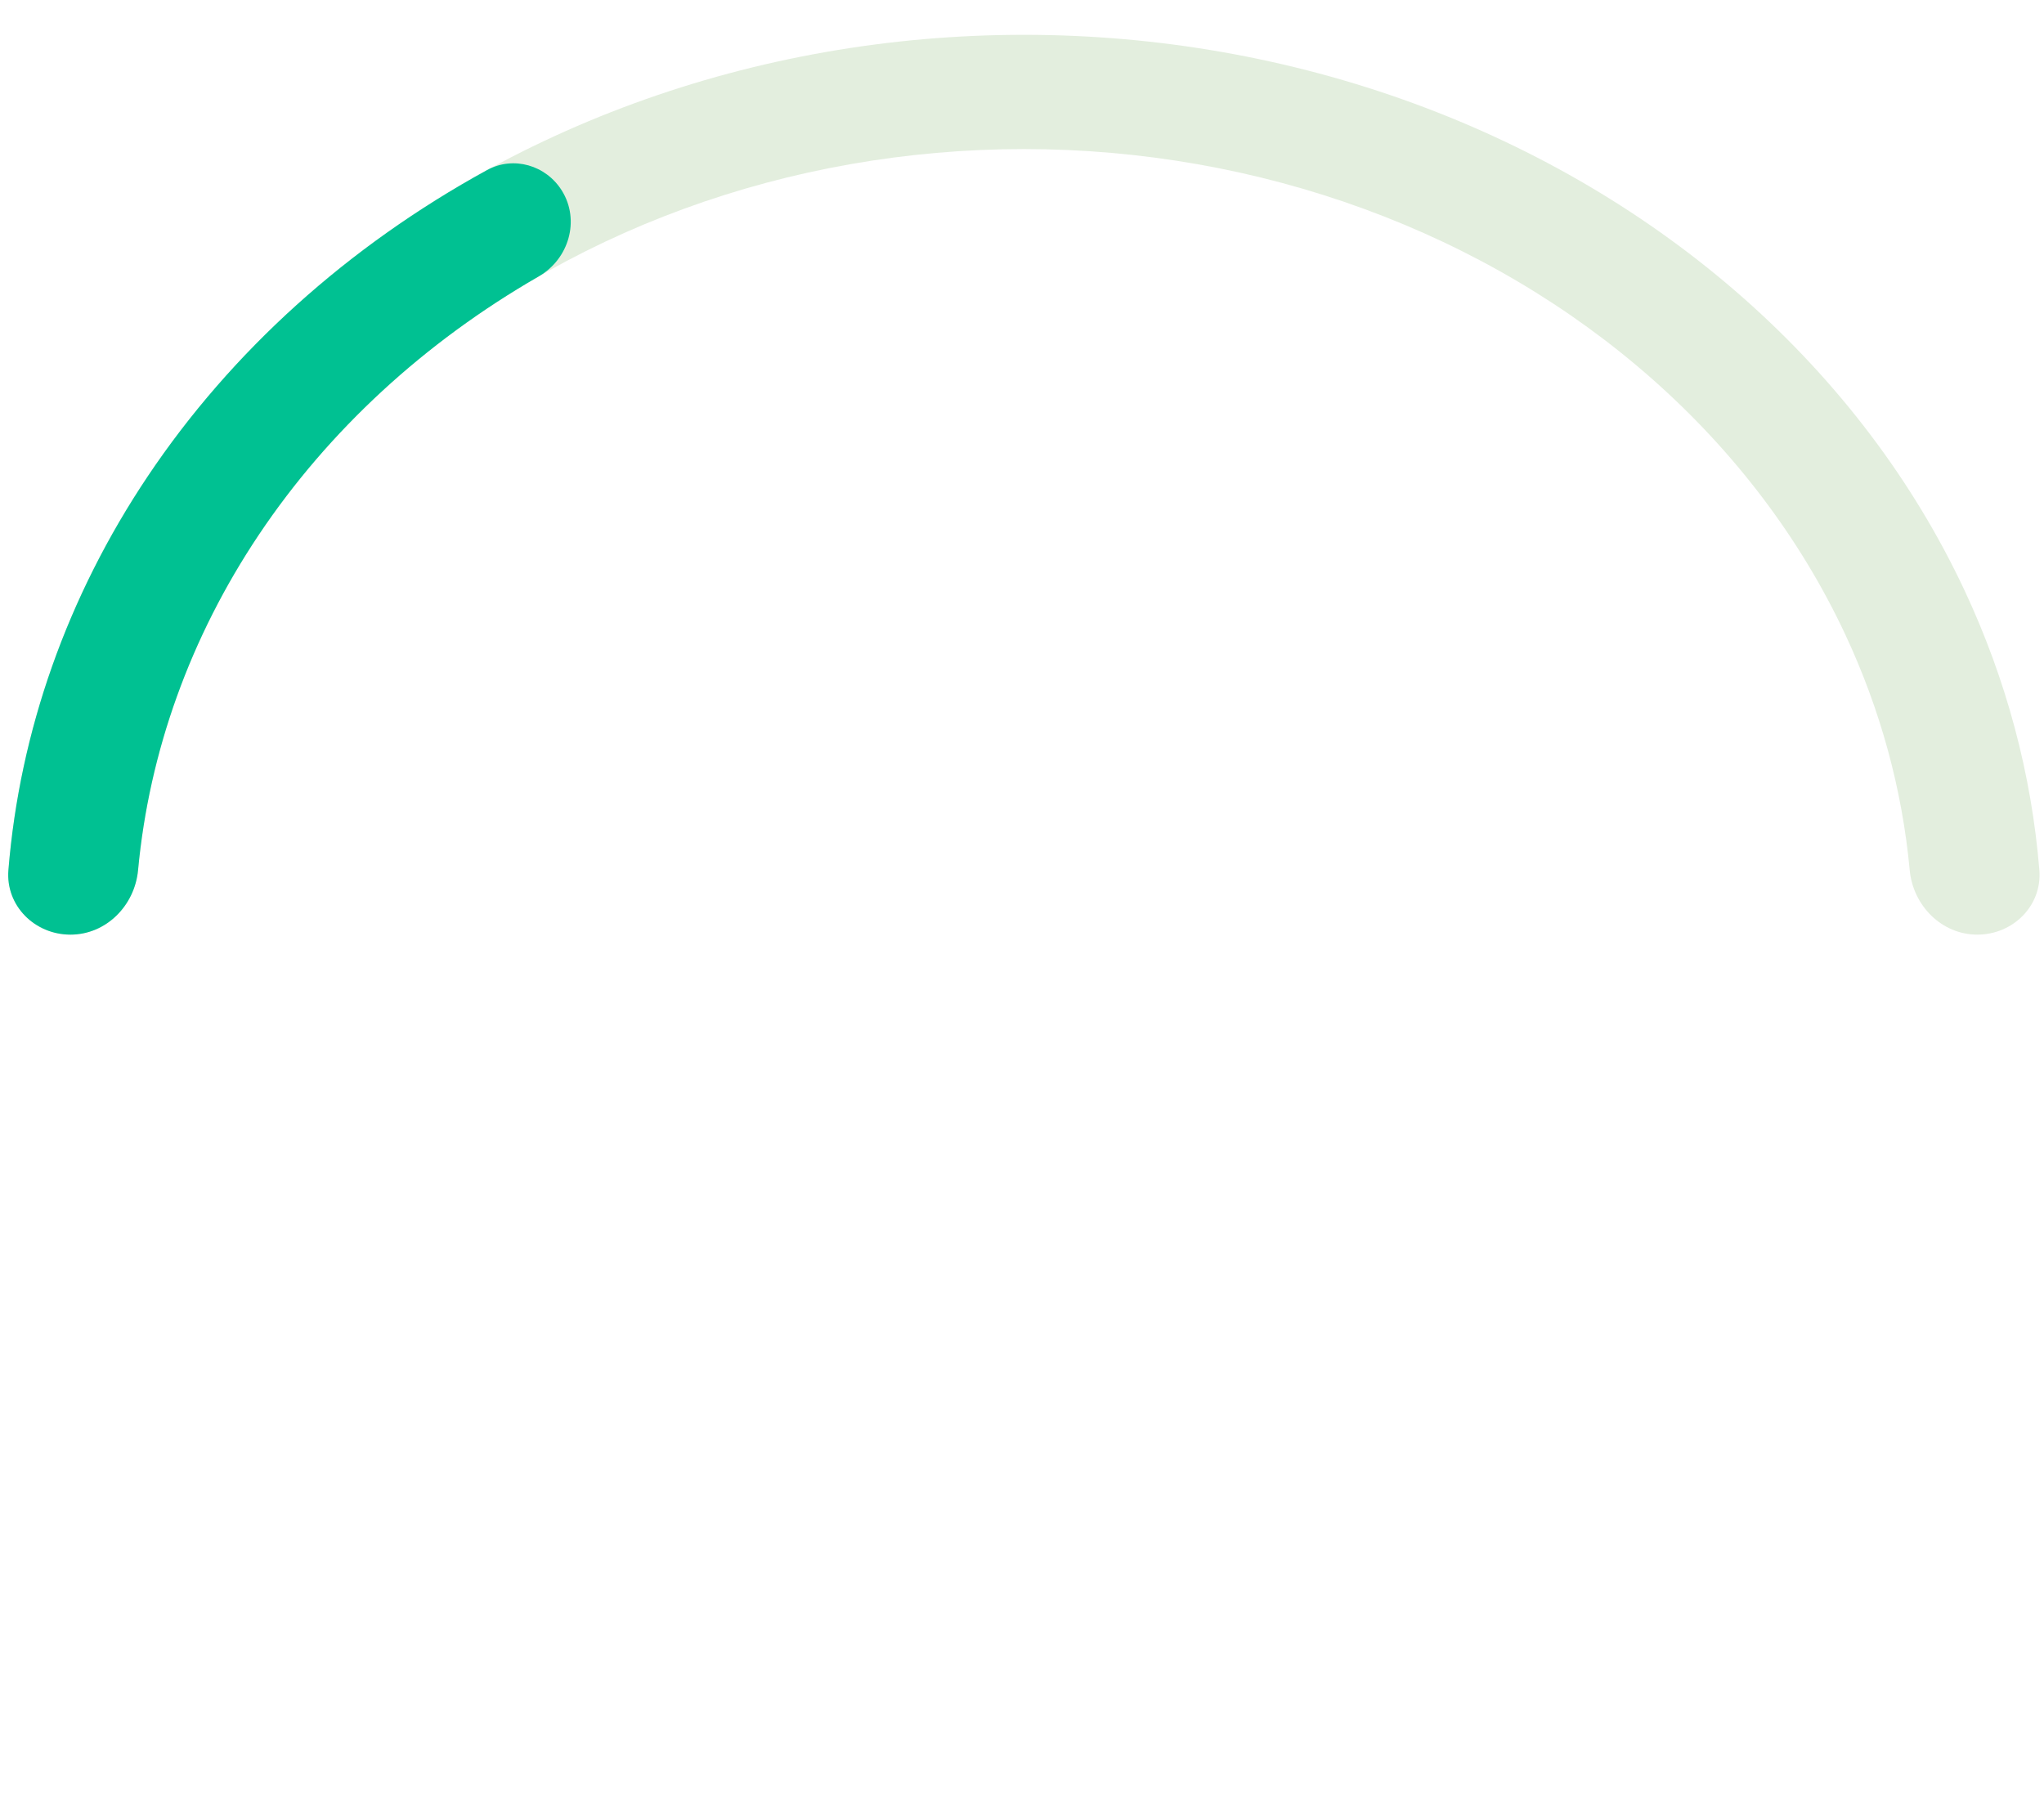 <svg width="271" height="240" viewBox="0 0 271 240" fill="none" xmlns="http://www.w3.org/2000/svg">
<g filter="url(#filter0_i_421_846)">
<path d="M9.337 119.928C4.604 119.928 0.731 116.085 1.115 111.368C2.152 98.63 5.497 86.102 11.043 74.269C17.826 59.794 27.769 46.641 40.303 35.562C52.837 24.483 67.718 15.694 84.094 9.698C100.471 3.702 118.024 0.616 135.75 0.616C153.476 0.616 171.029 3.702 187.406 9.698C203.782 15.694 218.663 24.483 231.197 35.562C243.731 46.641 253.674 59.794 260.458 74.269C266.003 86.102 269.348 98.63 270.385 111.368C270.769 116.085 266.896 119.928 262.163 119.928C257.43 119.928 253.634 116.083 253.195 111.37C252.193 100.623 249.307 90.061 244.623 80.067C238.701 67.429 230.021 55.947 219.078 46.274C208.135 36.602 195.144 28.929 180.847 23.695C166.549 18.46 151.225 15.766 135.75 15.766C120.275 15.766 104.951 18.46 90.653 23.695C76.356 28.929 63.365 36.602 52.422 46.274C41.48 55.947 32.799 67.429 26.877 80.067C22.193 90.061 19.307 100.623 18.305 111.37C17.866 116.083 14.07 119.928 9.337 119.928Z" fill="#E3EEDE"/>
</g>
<g filter="url(#filter1_i_421_846)">
<path d="M9.337 119.928C4.604 119.928 0.731 116.085 1.115 111.367C2.612 92.973 8.917 75.095 19.589 59.158C30.684 42.589 46.131 28.667 64.58 18.548C68.07 16.634 72.399 17.903 74.499 21.285C76.932 25.204 75.424 30.35 71.426 32.652C56.286 41.369 43.582 53.069 34.338 66.874C25.232 80.474 19.767 95.694 18.305 111.37C17.866 116.083 14.07 119.928 9.337 119.928Z" fill="#00C192"/>
</g>
<defs>
<filter id="filter0_i_421_846" x="1.089" y="0.616" width="269.322" height="123.311" filterUnits="userSpaceOnUse" color-interpolation-filters="sRGB">
<feFlood flood-opacity="0" result="BackgroundImageFix"/>
<feBlend mode="normal" in="SourceGraphic" in2="BackgroundImageFix" result="shape"/>
<feColorMatrix in="SourceAlpha" type="matrix" values="0 0 0 0 0 0 0 0 0 0 0 0 0 0 0 0 0 0 127 0" result="hardAlpha"/>
<feOffset dy="4"/>
<feGaussianBlur stdDeviation="2"/>
<feComposite in2="hardAlpha" operator="arithmetic" k2="-1" k3="1"/>
<feColorMatrix type="matrix" values="0 0 0 0 0 0 0 0 0 0 0 0 0 0 0 0 0 0 0.25 0"/>
<feBlend mode="normal" in2="shape" result="effect1_innerShadow_421_846"/>
</filter>
<filter id="filter1_i_421_846" x="1.089" y="17.653" width="74.583" height="106.275" filterUnits="userSpaceOnUse" color-interpolation-filters="sRGB">
<feFlood flood-opacity="0" result="BackgroundImageFix"/>
<feBlend mode="normal" in="SourceGraphic" in2="BackgroundImageFix" result="shape"/>
<feColorMatrix in="SourceAlpha" type="matrix" values="0 0 0 0 0 0 0 0 0 0 0 0 0 0 0 0 0 0 127 0" result="hardAlpha"/>
<feOffset dy="4"/>
<feGaussianBlur stdDeviation="2"/>
<feComposite in2="hardAlpha" operator="arithmetic" k2="-1" k3="1"/>
<feColorMatrix type="matrix" values="0 0 0 0 0 0 0 0 0 0 0 0 0 0 0 0 0 0 0.25 0"/>
<feBlend mode="normal" in2="shape" result="effect1_innerShadow_421_846"/>
</filter>
</defs>
</svg>
